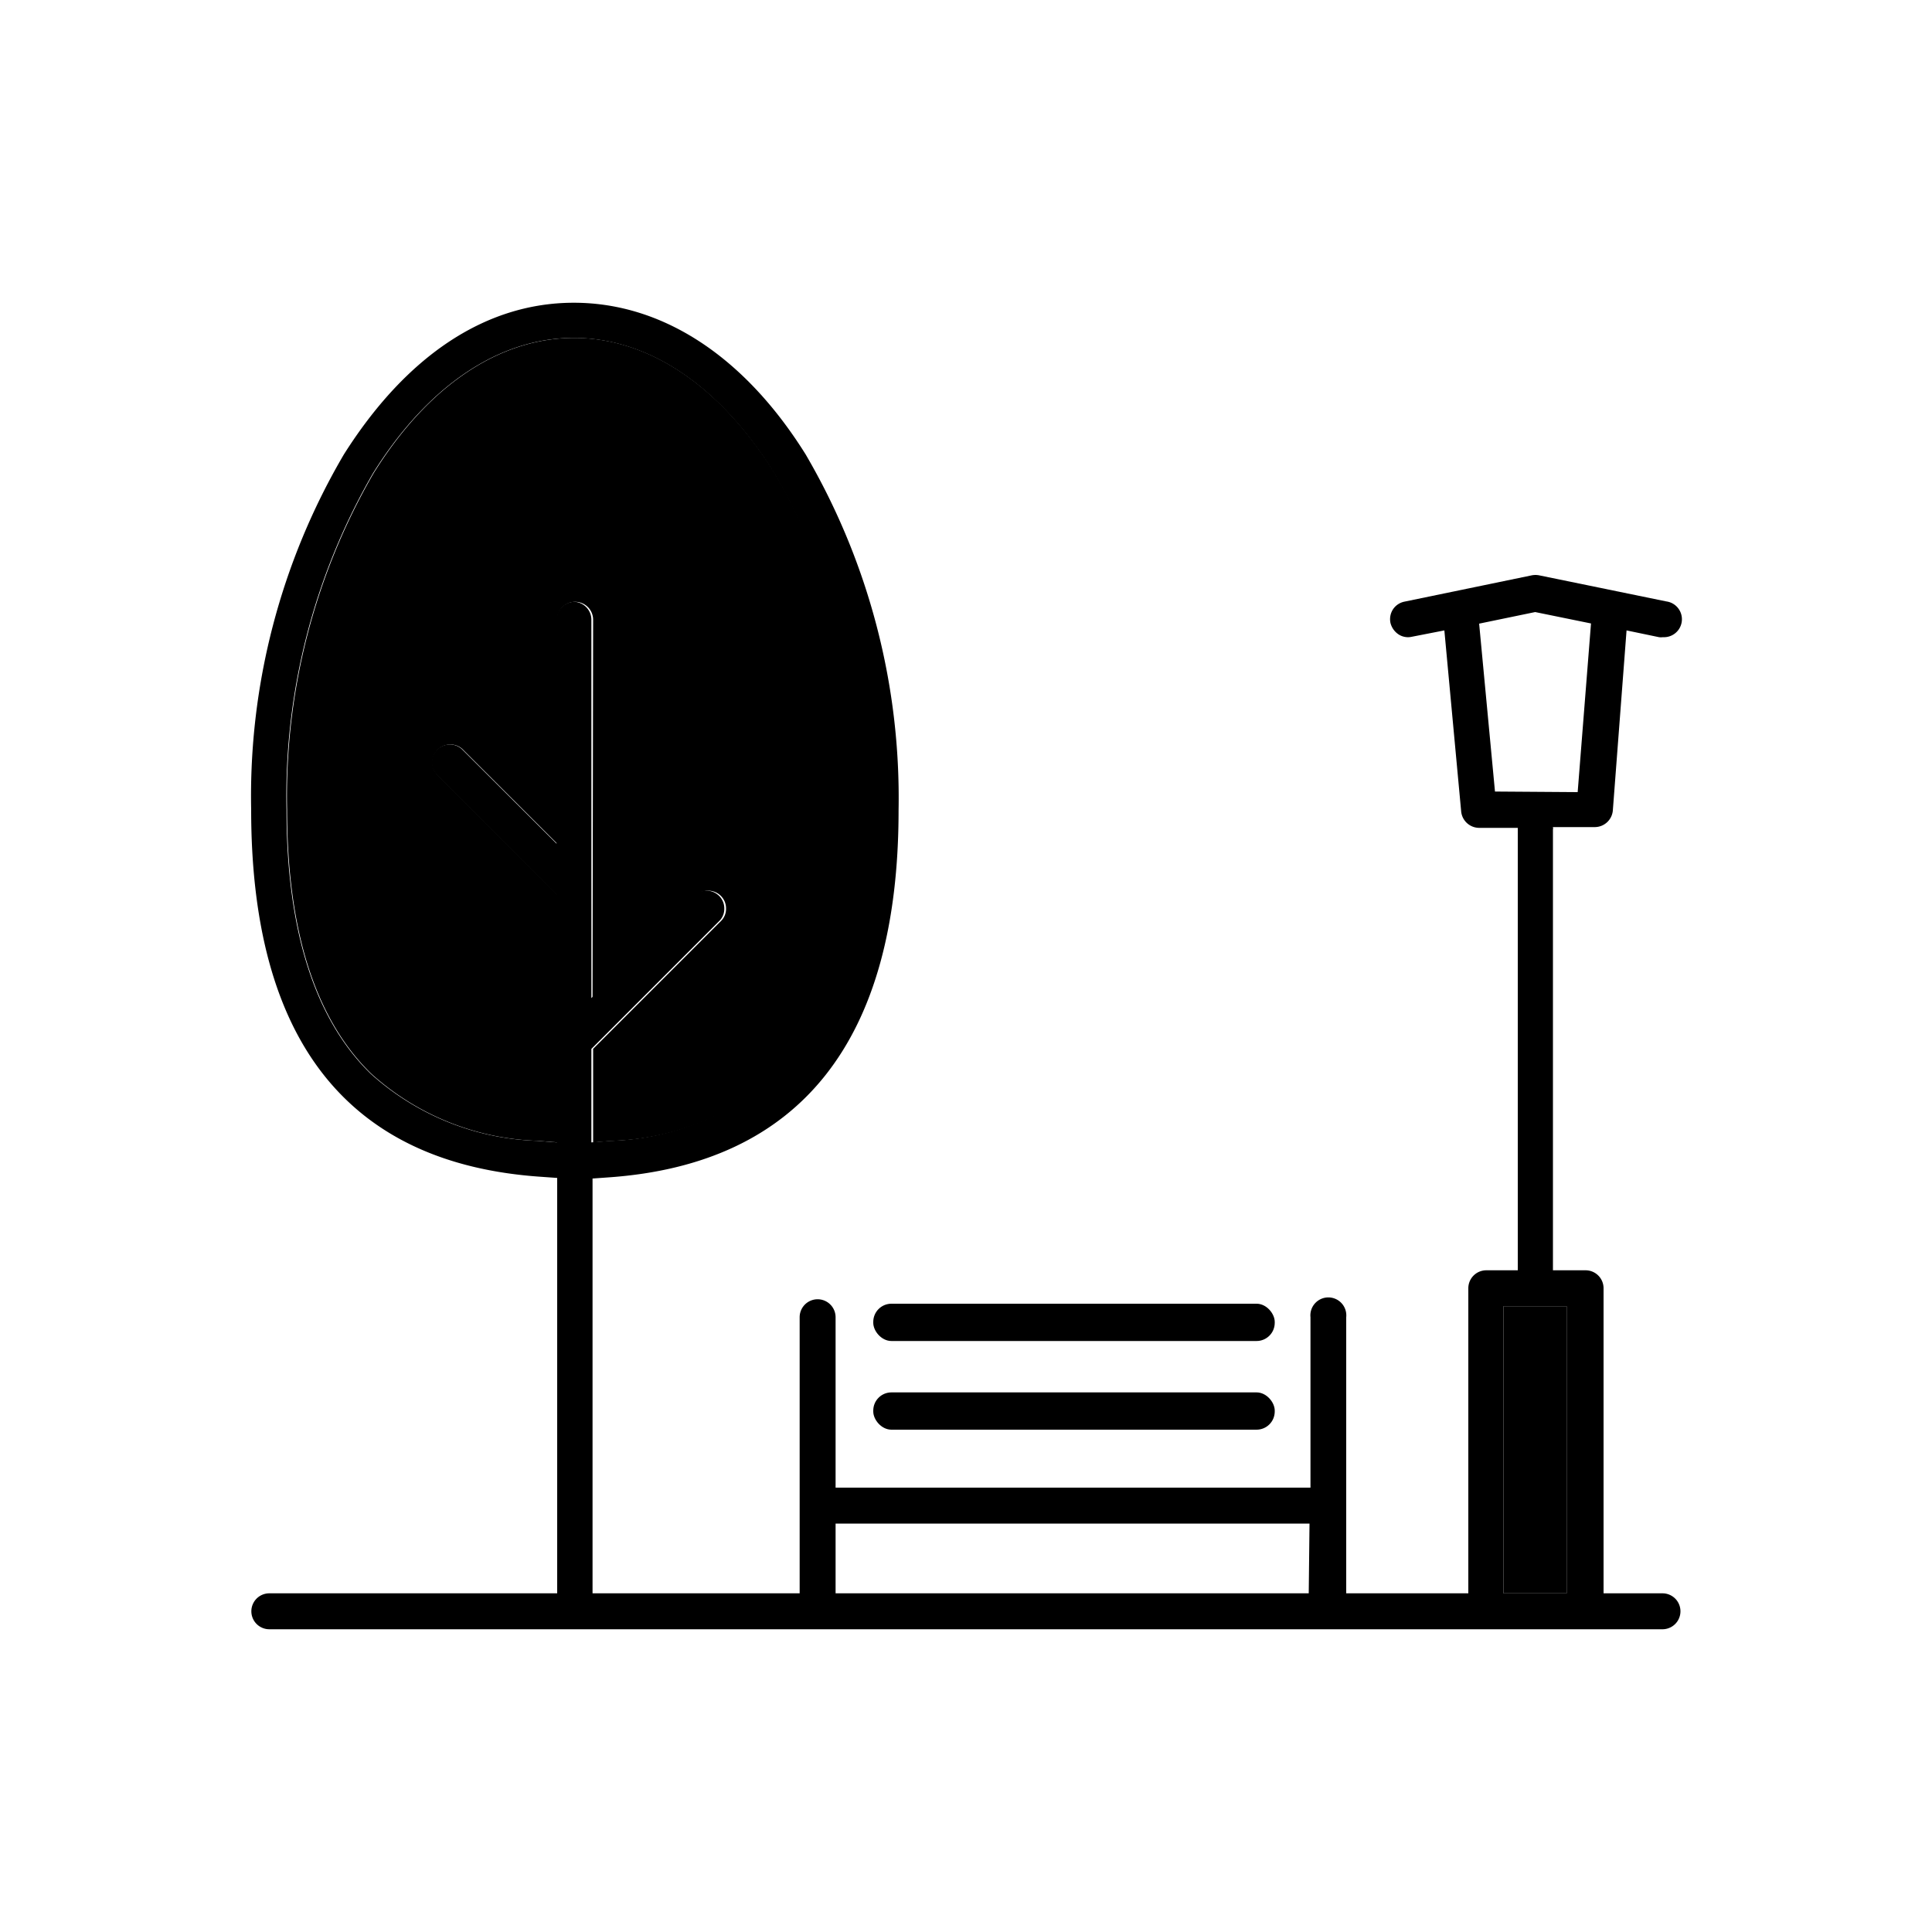 <svg id="Calque_3" data-name="Calque 3" xmlns="http://www.w3.org/2000/svg" viewBox="0 0 100 100"><rect class="svg-primary" x="45.2" y="72.07" width="20.78" height="1.93" rx="0.94"/><rect class="svg-primary" x="45.2" y="67.48" width="20.78" height="1.93" rx="0.94"/><path class="svg-no-fill" d="M30.67,51.66,36,46.37a.93.93,0,0,1,1.31,0,.91.91,0,0,1,.27.66.88.88,0,0,1-.27.65l-6.61,6.61v4.84l1-.08a13.44,13.44,0,0,0,8.6-3.48c2.88-2.81,4.35-7.4,4.35-13.66A33.28,33.28,0,0,0,40.1,24.49c-2.81-4.5-6.5-7-10.38-7s-7.57,2.48-10.38,7a33.37,33.37,0,0,0-4.48,17.42c0,6.24,1.46,10.84,4.35,13.66a13.51,13.51,0,0,0,8.64,3.48l1,.08V46.3l-6.25-6.24a.93.93,0,0,1,1.31-1.31l4.93,4.92V32.08a.93.93,0,1,1,1.86,0Z"/><rect class="svg-no-fill" x="77.82" y="67.61" width="3.27" height="14.86"/><path class="svg-primary" d="M78.56,42.86V65.75H76.93a.93.93,0,0,0-.93.93V82.47H69.68V68.18a.93.93,0,1,0-1.85,0V77H43.25V68.18a.93.93,0,0,0-1.86,0V82.47H30.67V61l.84-.06c9.92-.7,15-7.09,15-19A35.21,35.21,0,0,0,41.7,23.52c-3.16-5.06-7.4-7.85-12-7.85S21,18.46,17.8,23.52A34.94,34.94,0,0,0,13,41.91c0,11.93,5,18.32,15,19l.84.06V82.47H13.94a.93.93,0,0,0,0,1.86H86.05a.93.93,0,0,0,0-1.86H83V66.68a.93.93,0,0,0-.93-.93H80.38V42.86ZM29.74,31.15a.93.93,0,0,0-.93.93V43.67l-4.93-4.92a.93.93,0,0,0-1.31,1.31l6.25,6.24V59.13l-1-.08a13.51,13.51,0,0,1-8.64-3.48c-2.89-2.82-4.35-7.42-4.35-13.66a33.37,33.37,0,0,1,4.48-17.42c2.81-4.5,6.5-7,10.38-7s7.57,2.48,10.38,7a33.28,33.28,0,0,1,4.49,17.42c0,6.26-1.47,10.85-4.35,13.66a13.44,13.44,0,0,1-8.6,3.48l-1,.08V54.29l6.61-6.61a.88.88,0,0,0,.27-.65.91.91,0,0,0-.27-.66.93.93,0,0,0-1.31,0l-5.3,5.29V32.08A.93.93,0,0,0,29.74,31.15Zm38,51.32H43.25V78.86H67.78ZM81.09,67.61V82.47H77.82V67.61Z"/><path class="svg-primary" d="M80.38,42.81h2.17a.94.94,0,0,0,.93-.86l.71-9.32,1.68.35a.7.7,0,0,0,.2,0,.93.93,0,0,0,.18-1.85l-6.58-1.35a1,1,0,0,0-.39,0L72.7,31.14a.93.93,0,0,0-.6.4.94.94,0,0,0-.13.7,1,1,0,0,0,.41.59.89.89,0,0,0,.69.13l1.69-.33L75.63,42a.94.94,0,0,0,.93.85h2v.06h1.82Zm-3-1.84-.82-8.69,2.9-.6,2.89.59L81.66,41Z"/></svg>

